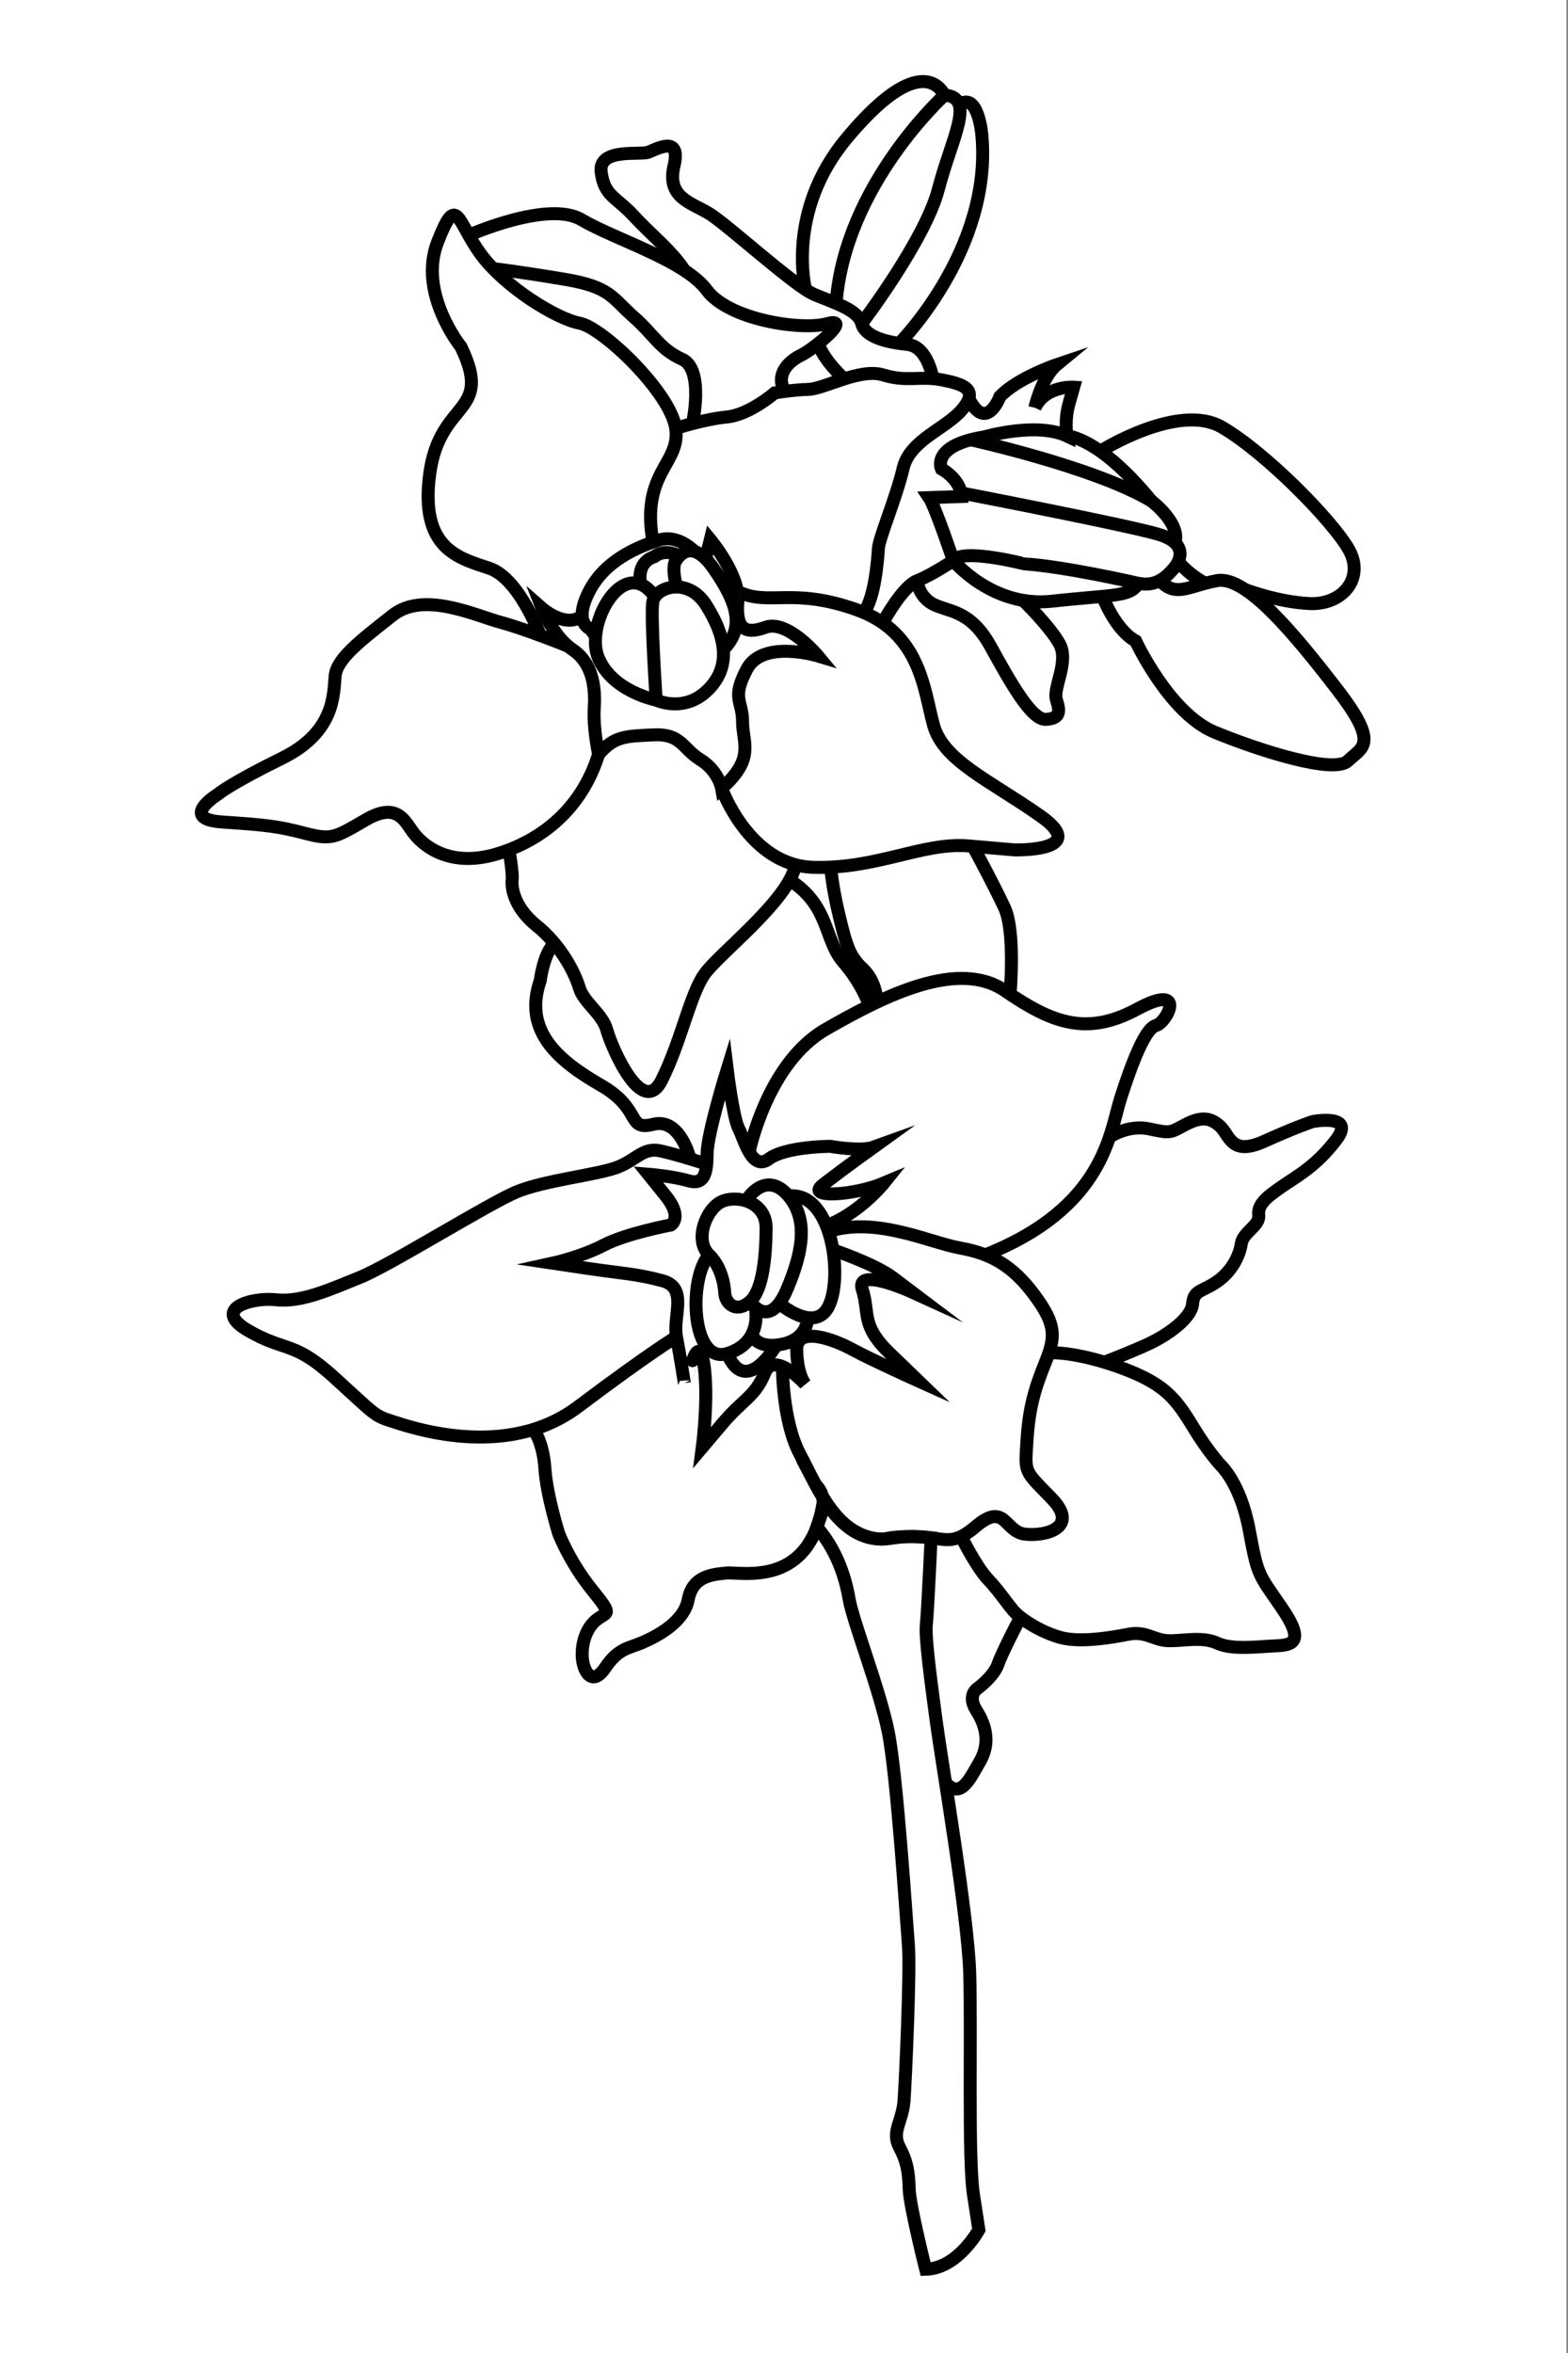 <?xml version="1.0" encoding="utf-8"?>
<!-- Generator: Adobe Illustrator 15.0.0, SVG Export Plug-In . SVG Version: 6.00 Build 0)  -->
<!DOCTYPE svg PUBLIC "-//W3C//DTD SVG 1.1//EN" "http://www.w3.org/Graphics/SVG/1.1/DTD/svg11.dtd">
<svg version="1.1" id="Layer_1" xmlns="http://www.w3.org/2000/svg" xmlns:xlink="http://www.w3.org/1999/xlink" x="0px" y="0px"
	 width="400px" height="600px" viewBox="0 0 400 600" enable-background="new 0 0 400 600" xml:space="preserve">
<rect x="0" y="0" width="400" height="600" fill="#808080" stroke="none"/>
<rect x="-0.403" y="0" fill="#FFFFFF" width="400" height="600"/>
<path fill="none" stroke="#000000" stroke-width="3.311" stroke-miterlimit="10" d="M167.396,178.512
	c0,0-1.436-21.217-0.873-24.997c0.562-3.78,8.953-6.637,13.641,0.82c4.687,7.456,6.699,15.213,0.569,21.438
	C174.604,181.999,167.396,178.512,167.396,178.512z"/>
<path fill="none" stroke="#000000" stroke-width="3.311" stroke-miterlimit="10" d="M184.508,165.652
	c5.386-5.429,3.896-11.541-2.468-20.696c-6.367-9.154-9.891-1.498-9.891-1.498s-0.758,2.012,0.521,6.224"/>
<path fill="none" stroke="#000000" stroke-width="3.311" stroke-miterlimit="10" d="M167.396,178.512c0,0-11.269-2.157-14.8-10.89
	s6.784-26.616,14.449-15.408"/>
<path fill="none" stroke="#000000" stroke-width="3.311" stroke-miterlimit="10" d="M177.132,140.611c0,0-4.101-4.533-9.206-2.85
	c-5.106,1.684-13.569,5.013-17.668,13.096c-4.098,8.083,0.287,9.462,0.287,9.462l1.401,1.89"/>
<path fill="none" stroke="#000000" stroke-width="3.311" stroke-miterlimit="10" d="M163.46,149.005c0,0-1.459-5.428,3.473-7.063
	c0,0,2.533-2.274,6.357-0.117"/>
<path fill="none" stroke="#000000" stroke-width="3.311" stroke-miterlimit="10" d="M138.154,162.884
	c0,0-5.507-15.369-13.328-17.98c-7.821-2.61-17.752-4.918-15.206-24.042c2.547-19.124,16.358-15.069,7.984-32.404
	c0,0-11.033-13.682-5.993-26.668c5.04-12.985,4.878-5.298,11.106,3.119c6.226,8.417,19.284,16.395,25.155,17.508
	s23.205,17.692,24.504,26.82c1.3,9.126-8.979,11.042-5.802,28.987"/>
<path fill="none" stroke="#000000" stroke-width="3.311" stroke-miterlimit="10" d="M148.517,157.018
	c-4.226,3.377-10.238-1.905-10.238-1.905s2.796,7.175,7.844,10.582c5.046,3.405,5.823,9.557,5.477,14.761s1.101,11.893,1.101,11.893
	c3.984-4.635,6.808-4.626,13.989-4.962c7.18-0.336,7.325,3.458,11.969,6.32c4.645,2.864,5.431,7.327,5.431,7.327
	c8.621-7.652,5.333-11.521,5.341-16.992c0.01-5.472-2.917-5.825,1.111-13.435c4.029-7.611,18.121-3.344,18.121-3.344
	s-7.782-9.365-13.4-7.303c-5.618,2.063-7.574-0.044-7.025-6.66c0.547-6.615-7.032-15.707-7.032-15.707l-1.161,4.653"/>
<path fill="none" stroke="#000000" stroke-width="3.311" stroke-miterlimit="10" d="M144.957,164.801
	c0,0-10.546-4.299-17.196-6.097c-6.649-1.797-19.719-8.084-27.657-1.78c-7.939,6.305-14.18,10.931-14.61,15.454
	c-0.431,4.523,0.056,14.253-13.492,20.932c-13.547,6.678-16.331,9.162-16.331,9.162s-10.41,6.374,1.088,7.14
	c11.499,0.766,14.283,1.119,21.053,2.879c6.771,1.761,7.585,1.158,15.514-3.458c7.929-4.617,9.861,0.257,12.073,3.241
	c2.213,2.985,9,9.305,21.654,5.391c12.652-3.914,21.767-12.772,25.647-25.318"/>
<path fill="none" stroke="#000000" stroke-width="3.311" stroke-miterlimit="10" d="M184.089,201.033
	c0,0,6.982,19.628,23.326,20.125c16.344,0.497,28.001-6.463,39.681-5.451c11.682,1.011,11.682,1.011,11.682,1.011
	s19.721,0.516,6.6-8.676c-13.12-9.192-24.71-14.054-27.227-23.119c-2.517-9.066-3.244-23.662-19.761-29.494
	c-16.517-5.835-22.258-0.703-30.289-4.646"/>
<path fill="none" stroke="#000000" stroke-width="3.311" stroke-miterlimit="10" d="M129.848,216.691c0,0,1.026,6.131,0.815,7.548
	c-0.21,1.417-0.039,6.755,6.215,11.789c6.254,5.033,9.785,12.085,10.917,15.871c1.131,3.786,5.876,6.574,7.019,10.772
	c1.143,4.199,9.024,22.739,14.003,12.742c4.979-9.997,7.207-21.737,10.884-26.985c3.677-5.249,21.439-18.749,23.253-27.914"/>
<path fill="none" stroke="#000000" stroke-width="3.311" stroke-miterlimit="10" d="M172.378,109.237c0,0,7.106-2.325,12.986-2.899
	c5.88-0.575,12.26-6.146,12.26-6.146s4.463-0.786,8.584-0.898c4.121-0.112,13.137-5.533,19.137-3.676
	c6.002,1.858,9.379,0.176,14.783,1.226c5.401,1.051,9.674,2.277,5.479,7.394c-4.196,5.117-13.515,7.857-15.221,15.199
	c-1.704,7.341-6.153,17.786-6.302,20.419c-0.151,2.635-0.894,12.658-3.745,16.341"/>
<path fill="none" stroke="#000000" stroke-width="3.311" stroke-miterlimit="10" d="M184.896,329.919c0,0-0.055-6.125-3.998-9.93
	c-3.941-3.805-0.687-11.824,3.213-13.592c3.898-1.77,11.364-0.018,11.325,6.738c-0.037,6.755-0.716,15.669-4.067,18.711
	C188.02,334.891,185.23,332.638,184.896,329.919z"/>
<path fill="none" stroke="#000000" stroke-width="3.311" stroke-miterlimit="10" d="M191.37,331.847c0,0,4.788,7.661,9.367-3.02
	c4.579-10.682,5.074-18.336,0.42-23.854c-4.652-5.52-9.06-1.748-10.801,1.252"/>
<path fill="none" stroke="#000000" stroke-width="3.311" stroke-miterlimit="10" d="M192.701,333.661c0,0,1.942,8.651-7.17,11.483
	c-9.112,2.829-10.071-18.882-4.632-25.155"/>
<path fill="none" stroke="#000000" stroke-width="3.311" stroke-miterlimit="10" d="M198.771,332.354c0,0,9.551,8.229,12.894,0.145
	c3.344-8.083,0.293-28.778-10.508-27.525"/>
<path fill="none" stroke="#000000" stroke-width="3.311" stroke-miterlimit="10" d="M191.822,340.229c0,0,0.898,3.873,7.638,2.55
	s6.59-6.784,6.59-6.784"/>
<path fill="none" stroke="#000000" stroke-width="3.311" stroke-miterlimit="10" d="M198.027,342.991
	c0,0-7.741,13.482-12.496,2.153"/>
<path fill="none" stroke="#000000" stroke-width="3.311" stroke-miterlimit="10" d="M212.483,318.719
	c0,0,10.576,3.512,15.352,7.119c4.775,3.606,4.775,3.606,4.775,3.606s-14.569-6.65-12.636-0.618
	c1.933,6.03-0.449,9.056,6.941,16.189c7.39,7.134,7.39,7.134,7.39,7.134s-11.992-5.402-16.908-8.065
	c-4.917-2.662-14.087-5.954-14.159-0.016c0,0-0.071,5.939,2.181,8.895c0,0-7.936-8.832-10.34-2.845s-5.61,6.767-10.766,12.856
	c-5.154,6.091-5.154,6.091-5.154,6.091s1.068-8.202,0.867-15.279c-0.2-7.076-1.318-12.554-3.376-6.823s-2.059,5.73-2.059,5.73
	s-1.013-6.473-2.013-11.788c-0.999-5.318,3.055-12.527-3.603-14.32c-6.657-1.792-10.035-1.811-19.011-3.145
	c-8.976-1.334-8.976-1.334-8.976-1.334s7.236-1.579,12.995-4.586c5.758-3.008,17.177-5.166,17.177-5.166s3.116-1.89-1.339-7.415
	c-4.455-5.526-4.455-5.526-4.455-5.526s6.146,0.489,10.225,1.669c4.079,1.181,4.771-1.854,4.8-6.921
	c0.028-5.065,5.118-21.452,5.118-21.452s1.508,12.336,2.934,15.063c1.425,2.728,3.338,10.979,7.678,7.761
	c4.341-3.218,15.689-3.222,15.689-3.222s7.761,1.395,11.077,0.197c0,0-7.305,5.254-11.968,8.837
	c-0.369,0.284-0.723,0.558-1.056,0.817c-4.513,3.534,8.258,2.632,15.622-0.478c0,0-6.164,7.686-14.681,10.883"/>
<path fill="none" stroke="#000000" stroke-width="3.311" stroke-miterlimit="10" d="M199.597,348.467
	c0,0-0.048,13.893,4.455,22.327c4.502,8.435,10.23,23.526,23.208,21.473c12.979-2.054,13.84,3.615,21.57-2.955
	c7.73-6.571,7.281,1.329,12.749,1.899c5.469,0.572,13.79-1.812,6.672-9.148c-7.119-7.336-6.787-6.321-6.268-14.693
	c0.52-8.373,1.966-13.229,4.637-19.834c2.672-6.604,2.893-9.709-2.739-17.308c-5.631-7.597-11.222-10.6-18.981-11.994
	c-7.761-1.395-21.507-8.13-33.55-4.192"/>
<path fill="none" stroke="#000000" stroke-width="3.311" stroke-miterlimit="10" d="M191.109,293.744
	c0,0,4.542-22.667,19.587-31.296c15.044-8.629,33.734-18.011,45.715-9.789c11.979,8.222,20.796,11.609,33.711,4.642
	c12.912-6.966,7.594,3.441,4.781,4.186c-2.811,0.744-6.207,9.774-9.007,18.473c-2.802,8.7-3.971,27.904-34.57,40.038"/>
<path fill="none" stroke="#000000" stroke-width="3.311" stroke-miterlimit="10" d="M180.281,296.834c0,0-7.204-2.33-11.75-3.358
	c-4.545-1.028-6.195,2.409-11.334,4.271c-5.139,1.862-18.402,3.251-25.47,6.194c-7.067,2.943-32.351,18.743-39.799,21.741
	c-7.447,2.998-14.964,6.467-21.377,5.756c-6.414-0.713-16.765,2.337-7.205,7.862c9.561,5.524,11.523,2.5,21.812,11.846
	c10.29,9.343,10.219,9.815,14.602,11.191c4.383,1.374,29.123,10.362,47.744-3.651c18.621-14.012,25.074-17.781,25.074-17.781"/>
<path fill="none" stroke="#000000" stroke-width="3.311" stroke-miterlimit="10" d="M221.812,256.461c0,0-1.804-5.542-6.7-11.161
	s-3.483-14.487-13.688-20.881"/>
<path fill="none" stroke="#000000" stroke-width="3.311" stroke-miterlimit="10" d="M176.05,295.522c0,0-2.497-10.586-9.397-8.835
	c-6.899,1.751-2.761-3.837-13.291-9.906c-10.53-6.067-20.042-13.657-15.563-26.684c0,0,0.962-7.427,3.695-9.478"/>
<path fill="none" stroke="#000000" stroke-width="3.311" stroke-miterlimit="10" d="M223.765,255.528c0,0-0.125-5.197-3.64-8.477
	c-3.516-3.28-4.246-6.101-6.061-13.586c-1.812-7.484-2.151-12.352-2.151-12.352"/>
<path fill="none" stroke="#000000" stroke-width="3.311" stroke-miterlimit="10" d="M257.665,253.501c0,0,1.433-15.932-1.421-22.05
	c-2.854-6.117-8.029-15.648-8.029-15.648"/>
<path fill="none" stroke="#000000" stroke-width="3.311" stroke-miterlimit="10" d="M136.075,364.49c0,0,2.496,3.131,2.93,9.956
	c0.436,6.824,3.555,16.704,3.555,16.704s2.796,7.176,8.297,14.03c5.501,6.854,4.224,5.697,1.511,7.708
	c-2.713,2.011-4.02,5.922-3.837,9.569c0.183,3.649,2.455,7.85,5.86,2.803c3.406-5.047,6.02-4.923,9.517-6.444
	c3.499-1.521,10.543-5.061,11.658-10.931c1.113-5.87,5.777-6.385,9.696-6.769c3.92-0.383,21.75,4.057,24.84-18.832"/>
<path fill="none" stroke="#000000" stroke-width="3.311" stroke-miterlimit="10" d="M208.388,389.416
	c4.861,5.622,7.198,12.345,8.205,18.239c1.006,5.894,7.749,22.93,9.983,33.886c2.235,10.955,4.66,48.256,5.166,54.608
	c0.504,6.354-0.733,34.175-1.122,39.509c-0.39,5.335-3.265,7.887-1.193,11.813c2.073,3.931,2.395,6.634,2.506,10.756
	c0.113,4.122,4.208,20.423,4.208,20.423c8.242-0.225,13.567-10.057,13.567-10.057s0,0-1.39-9.059
	c-1.391-9.06-0.486-41.68-0.943-56.475c-0.459-14.798-7.064-53.202-8.557-64.289c-1.491-11.086-2.852-21.428-2.512-24.463
	s1.227-22.176,1.227-22.176s-7.462-0.832-11.861,0.294c0,0-7.99,1.055-14.465-8.651c0,0-1.627-2.338-3.064-5.06
	c0,0,3.522,2.789,0.866,8.82L208.388,389.416z"/>
<path fill="none" stroke="#000000" stroke-width="3.311" stroke-miterlimit="10" d="M245.192,391.791c0,0,3.761,7.627,6.808,10.884
	c3.046,3.26,4.235,5.32,6.524,8.038c2.287,2.718,9.189,6.641,14.05,7.241c4.86,0.602,10.676-0.345,15.272-1.23
	c4.599-0.887,6.409,1.556,10.258,1.645c3.852,0.09,8.619-1.134,12.46,0.644c3.841,1.779,10.499,0.837,14.992,0.659
	c4.492-0.178,7.302-1.209,1.237-9.957c-6.062-8.747-5.933-8.003-8.162-19.803c-2.23-11.799-7.237-16.286-7.237-16.286
	s-3.291-3.547-7.038-9.759c-3.749-6.211-6.298-9.364-12.123-12.403c-5.826-3.04-17.276-6.72-24.647-6.523"/>
<path fill="none" stroke="#000000" stroke-width="3.311" stroke-miterlimit="10" d="M260.322,412.39c0,0-4.653,8.848-5.719,11.948
	c-1.062,3.102-4.996,6.019-4.996,6.019s-3.151,1.703-0.508,5.84c2.646,4.135,3.432,8.599,0.84,13.042
	c-2.593,4.442-4.842,9.604-8.724,5.374"/>
<path fill="none" stroke="#000000" stroke-width="3.311" stroke-miterlimit="10" d="M283.046,289.938c0,0,4.688-3.246,10.186-2.068
	c5.499,1.181,5.163,1.01,9.092-1.063c3.93-2.071,6.327-1.956,8.88,0.354c2.554,2.313,2.777,7.716,11.285,3.882
	c8.508-3.837,12.432-5.064,12.432-5.064s11.065-2.084,5.958,4.633c-5.109,6.719-9.954,9.26-13.854,11.939
	c-3.899,2.68-6.255,4.606-5.924,7.321c0.33,2.712-4.002,4.241-4.458,7.312c-0.457,3.071-2.438,7.062-6.235,9.667
	c-3.798,2.604-5.889,2.052-6.18,5.63c-0.29,3.578-6.26,8.004-11.946,10.538c-5.688,2.534-10.56,4.332-10.56,4.332"/>
<path fill="none" stroke="#000000" stroke-width="3.311" stroke-miterlimit="10" d="M176.66,108.004c0,0,3.031-13.857-2.629-16.389
	c-5.66-2.53-7.067-6.112-12.507-10.909c-5.44-4.795-5.763-7.499-17.302-9.455c-11.541-1.957-18.889-2.816-18.889-2.816"/>
<path fill="none" stroke="#000000" stroke-width="3.311" stroke-miterlimit="10" d="M119.591,59.988c0,0,20.21-9.004,28.73-3.968
	c8.521,5.034,26.324,10.335,31.955,17.932c5.631,7.598,24.104,10.398,30.744,8.581s-3.269,6.368-6.654,8.037
	c-3.387,1.669-6.593,4.979-4.178,9.239"/>
<path fill="none" stroke="#000000" stroke-width="3.311" stroke-miterlimit="10" d="M237.987,96.552c0,0-1.276-8.202-6.463-8.72
	c-5.188-0.516-10.786-1.832-11.712-5.349s-7.07-5.269-12.121-7.411c-5.05-2.144-22.053-17.706-26.697-20.569
	c-4.646-2.864-10.987-4.049-9.051-12.21c1.938-8.164-4.673-4.104-6.719-3.428c-2.046,0.676-12.642-1.14-11.866,5.013
	c0.776,6.151,3.882,6.371,8.246,11.125c4.364,4.752,9.981,9.16,13.009,13.981"/>
<path fill="none" stroke="#000000" stroke-width="3.311" stroke-miterlimit="10" d="M215.374,96.624c0,0-5.022-4.412-6.666-8.994"
	/>
<path fill="none" stroke="#000000" stroke-width="3.311" stroke-miterlimit="10" d="M205.496,73.828c0,0-5.113-19.824,10.46-38.515
	c15.574-18.691,22.488-15.604,25.01-11.068c0,0-25.414,22.944-27.678,53.097"/>
<path fill="none" stroke="#000000" stroke-width="3.311" stroke-miterlimit="10" d="M219.812,82.483
	c0,0,16.196-21.255,19.579-34.272c3.383-13.018,9.629-23.309,1.574-23.966"/>
<path fill="none" stroke="#000000" stroke-width="3.311" stroke-miterlimit="10" d="M229.396,87.572
	c0,0,23.949-24.059,21.046-53.437c0,0-0.984-10.899-5.764-7.428"/>
<path fill="none" stroke="#000000" stroke-width="3.311" stroke-miterlimit="10" d="M263.993,103.966c0,0,1.716-7.772,5.632-10.998
	c0,0-10.087,3.406-14.548,8.166c0,0-3.432,9.287-7.928,0.517"/>
<path fill="none" stroke="#000000" stroke-width="3.311" stroke-miterlimit="10" d="M225.752,157.818c0,0,4.626-8.334,8.215-9.733
	s9.233-5.125,9.233-5.125s-4.648-13.828-6.166-16.066l8.335-0.292c0,0-0.114-4.121-5.23-7.055c0,0-2.733-5.96,10.99-8.146
	c0,0,13.306-3.882,21.062-0.221c0,0-0.707-3.935,0.498-8.192c1.205-4.258,1.205-4.258,1.205-4.258s-7.156-0.482-9.901,5.238"/>
<path fill="none" stroke="#000000" stroke-width="3.311" stroke-miterlimit="10" d="M243.2,142.959c0,0,9.892,12.042,25.177,10.345
	c15.285-1.698,20.011-0.996,21.989-4.564c0,0-18.606-4.286-29.046-4.957C261.32,143.784,245.397,139.686,243.2,142.959z"/>
<path fill="none" stroke="#000000" stroke-width="3.311" stroke-miterlimit="10" d="M245.221,125.701
	c0,0,41.582,8.023,50.147,10.502c8.564,2.48,5.188,7.504,4.018,8.793c-1.17,1.289-3.978,4.843-9.02,3.744"/>
<path fill="none" stroke="#000000" stroke-width="3.311" stroke-miterlimit="10" d="M247.6,112.13c0,0,31.743,6.993,46.139,15.636
	c0,0,7.543,5.647,5.985,10.629"/>
<path fill="none" stroke="#000000" stroke-width="3.311" stroke-miterlimit="10" d="M272.191,111.178
	c0,0,8.075,0.114,21.547,16.588"/>
<path fill="none" stroke="#000000" stroke-width="3.311" stroke-miterlimit="10" d="M233.967,148.084c0,0,0.312,4.393,4.626,6.241
	c4.312,1.849,9.213,1.653,14.144,10.573c4.931,8.92,10.372,18.76,14.075,18.538c3.704-0.224,3.643-2.009,2.682-5.005
	c-0.961-2.998,3.303-9.724,0.777-14.266c-2.527-4.542-9.267-11.079-9.267-11.079"/>
<path fill="none" stroke="#000000" stroke-width="3.311" stroke-miterlimit="10" d="M281.282,152.078c0,0,3.138,8.486,8.428,11.368
	c0,0,8.57,18.524,20.266,23.309c11.695,4.784,30.378,10.693,33.907,7.237c3.53-3.457,8.192-3.972-2.738-18.15
	c-10.93-14.179-23.279-29.138-30.682-27.78c-7.402,1.357-10.362,4.386-14.606-0.031"/>
<path fill="none" stroke="#000000" stroke-width="3.311" stroke-miterlimit="10" d="M280.683,115.057
	c0,0,19.94-12.598,31.051-6.119c11.109,6.48,28.101,23.733,32.314,31.12c4.215,7.386-1.648,14.223-9.913,13.848
	c-8.266-0.373-16.518-3.581-16.518-3.581"/>
<path fill="none" stroke="#000000" stroke-width="3.311" stroke-miterlimit="10" d="M307.487,148.737c0,0-3.684-1.719-6.932-5.534"
	/>
</svg>
